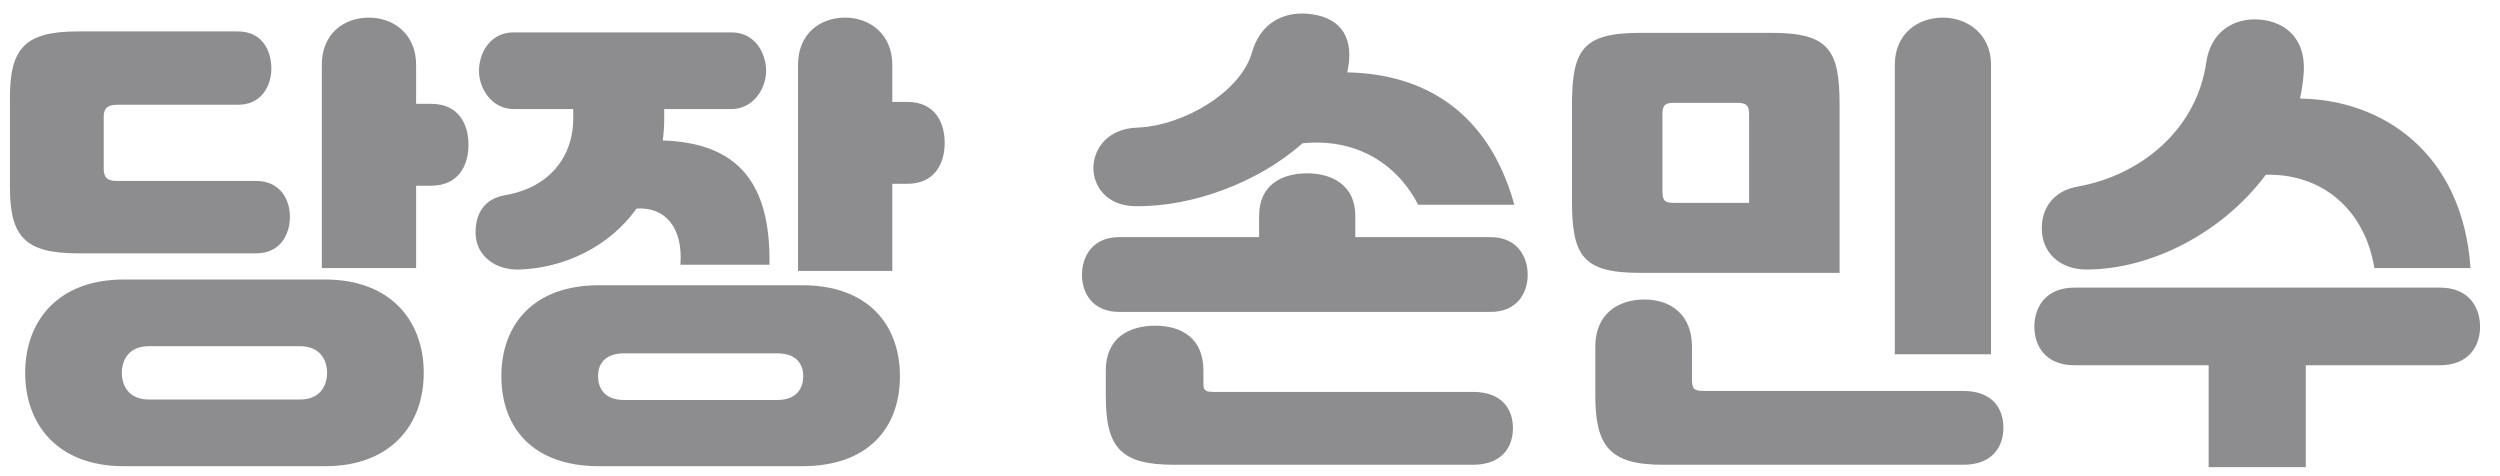 <svg width="105" height="20" viewBox="0 0 105 20" fill="none" xmlns="http://www.w3.org/2000/svg">
<path d="M1.057 15.66C1.057 13.5 2.417 11.74 5.197 11.74H13.657C16.397 11.74 17.797 13.46 17.797 15.66C17.797 17.86 16.397 19.58 13.657 19.58H5.197C2.417 19.58 1.057 17.82 1.057 15.66ZM3.257 1.32H9.997C11.037 1.32 11.397 2.16 11.397 2.88C11.397 3.56 11.017 4.4 9.997 4.4H4.917C4.537 4.4 4.357 4.54 4.357 4.88V7.1C4.357 7.48 4.537 7.6 4.917 7.6H10.757C11.797 7.6 12.177 8.42 12.177 9.1C12.177 9.82 11.797 10.64 10.757 10.64H3.257C1.037 10.64 0.417 9.92 0.417 7.86V4.1C0.417 2.04 1.037 1.32 3.257 1.32ZM13.517 11.26V2.72C13.517 1.42 14.437 0.74 15.497 0.74C16.537 0.74 17.477 1.44 17.477 2.72V4.36H18.097C19.317 4.36 19.677 5.28 19.677 6.08C19.677 6.9 19.297 7.8 18.097 7.8H17.477V11.26H13.517ZM5.117 15.66C5.117 16.16 5.377 16.78 6.257 16.78H12.597C13.477 16.78 13.737 16.16 13.737 15.66C13.737 15.16 13.477 14.54 12.597 14.54H6.257C5.377 14.54 5.117 15.16 5.117 15.66ZM33.697 19.58H25.157C22.377 19.58 21.057 17.96 21.057 15.8C21.057 13.66 22.377 11.98 25.157 11.98H33.697C36.437 11.98 37.797 13.62 37.797 15.8C37.797 18 36.437 19.58 33.697 19.58ZM30.717 4.58H27.897V4.96C27.897 5.28 27.877 5.6 27.837 5.9C30.917 6 32.377 7.6 32.317 11.12H28.577C28.697 9.56 27.937 8.68 26.737 8.76C25.577 10.38 23.677 11.26 21.817 11.32C20.837 11.36 20.017 10.76 19.977 9.86C19.937 8.92 20.397 8.34 21.197 8.2C23.017 7.9 24.077 6.64 24.077 4.96V4.58H21.577C20.637 4.58 20.117 3.7 20.117 2.98C20.117 2.26 20.557 1.36 21.577 1.36H30.717C31.737 1.36 32.177 2.26 32.177 2.98C32.177 3.7 31.657 4.58 30.717 4.58ZM33.517 11.38V2.72C33.517 1.42 34.437 0.74 35.497 0.74C36.537 0.74 37.477 1.44 37.477 2.72V4.28H38.097C39.317 4.28 39.677 5.2 39.677 6C39.677 6.82 39.297 7.72 38.097 7.72H37.477V11.38H33.517ZM26.217 16.8H32.637C33.517 16.8 33.737 16.24 33.737 15.8C33.737 15.36 33.517 14.84 32.637 14.84H26.217C25.337 14.84 25.117 15.36 25.117 15.8C25.117 16.24 25.337 16.8 26.217 16.8ZM56.663 2.54C56.643 2.72 56.623 2.88 56.583 3.04C59.763 3.1 62.503 4.64 63.603 8.6H59.563C58.603 6.74 56.803 5.8 54.703 6.02C52.883 7.64 50.103 8.7 47.663 8.66C46.483 8.64 45.903 7.82 45.923 7.02C45.943 6.2 46.563 5.4 47.763 5.36C49.743 5.28 52.123 3.84 52.583 2.2C52.923 1 53.863 0.48 54.943 0.58C56.003 0.68 56.763 1.24 56.663 2.54ZM47.003 9.96H52.883V9.06C52.883 7.76 53.843 7.28 54.903 7.28C55.943 7.28 56.923 7.78 56.923 9.06V9.96H62.603C63.743 9.96 64.163 10.8 64.163 11.54C64.163 12.3 63.723 13.1 62.603 13.1H47.003C45.883 13.1 45.443 12.3 45.443 11.54C45.443 10.8 45.863 9.96 47.003 9.96ZM49.303 19.52C47.043 19.52 46.443 18.78 46.443 16.62V15.56C46.443 14.2 47.403 13.68 48.523 13.68C49.643 13.68 50.543 14.22 50.543 15.56V16.06C50.543 16.4 50.603 16.46 50.983 16.46H61.863C63.083 16.46 63.543 17.18 63.543 17.98C63.543 18.8 63.063 19.52 61.863 19.52H49.303ZM77.263 11.46H68.883C66.463 11.46 66.023 10.74 66.023 8.42V4.42C66.023 2.1 66.463 1.38 68.883 1.38H74.403C76.823 1.38 77.263 2.1 77.263 4.42V11.46ZM82.463 19.52H69.843C67.603 19.52 67.003 18.74 67.003 16.6V14.56C67.003 13.2 67.943 12.58 69.063 12.58C70.183 12.58 71.063 13.22 71.063 14.56V15.92C71.063 16.36 71.163 16.42 71.603 16.42H82.463C83.683 16.42 84.143 17.16 84.143 17.96C84.143 18.78 83.663 19.52 82.463 19.52ZM79.583 14.88V2.72C79.583 1.42 80.543 0.74 81.603 0.74C82.643 0.74 83.623 1.44 83.623 2.72V14.88H79.583ZM69.823 8C69.823 8.42 69.903 8.52 70.303 8.52H73.463V4.82C73.463 4.44 73.363 4.32 72.963 4.32H70.303C69.903 4.32 69.823 4.44 69.823 4.82V8ZM96.763 2.94C96.743 3.36 96.683 3.74 96.603 4.14C100.023 4.18 103.423 6.38 103.763 11.26H99.723C99.323 8.78 97.503 7.28 95.163 7.34C93.363 9.76 90.363 11.32 87.623 11.32C86.643 11.32 85.843 10.74 85.763 9.76C85.683 8.8 86.223 8.02 87.243 7.84C89.863 7.38 92.243 5.5 92.663 2.62C92.843 1.36 93.783 0.74 94.903 0.82C96.063 0.92 96.803 1.68 96.763 2.94ZM102.483 15.34H96.843V19.62H92.763V15.34H87.123C85.923 15.34 85.443 14.54 85.443 13.72C85.443 12.92 85.903 12.08 87.123 12.08H102.483C103.703 12.08 104.163 12.92 104.163 13.72C104.163 14.54 103.683 15.34 102.483 15.34Z" fill="#1D1B20" fill-opacity="0.5"/>
</svg>